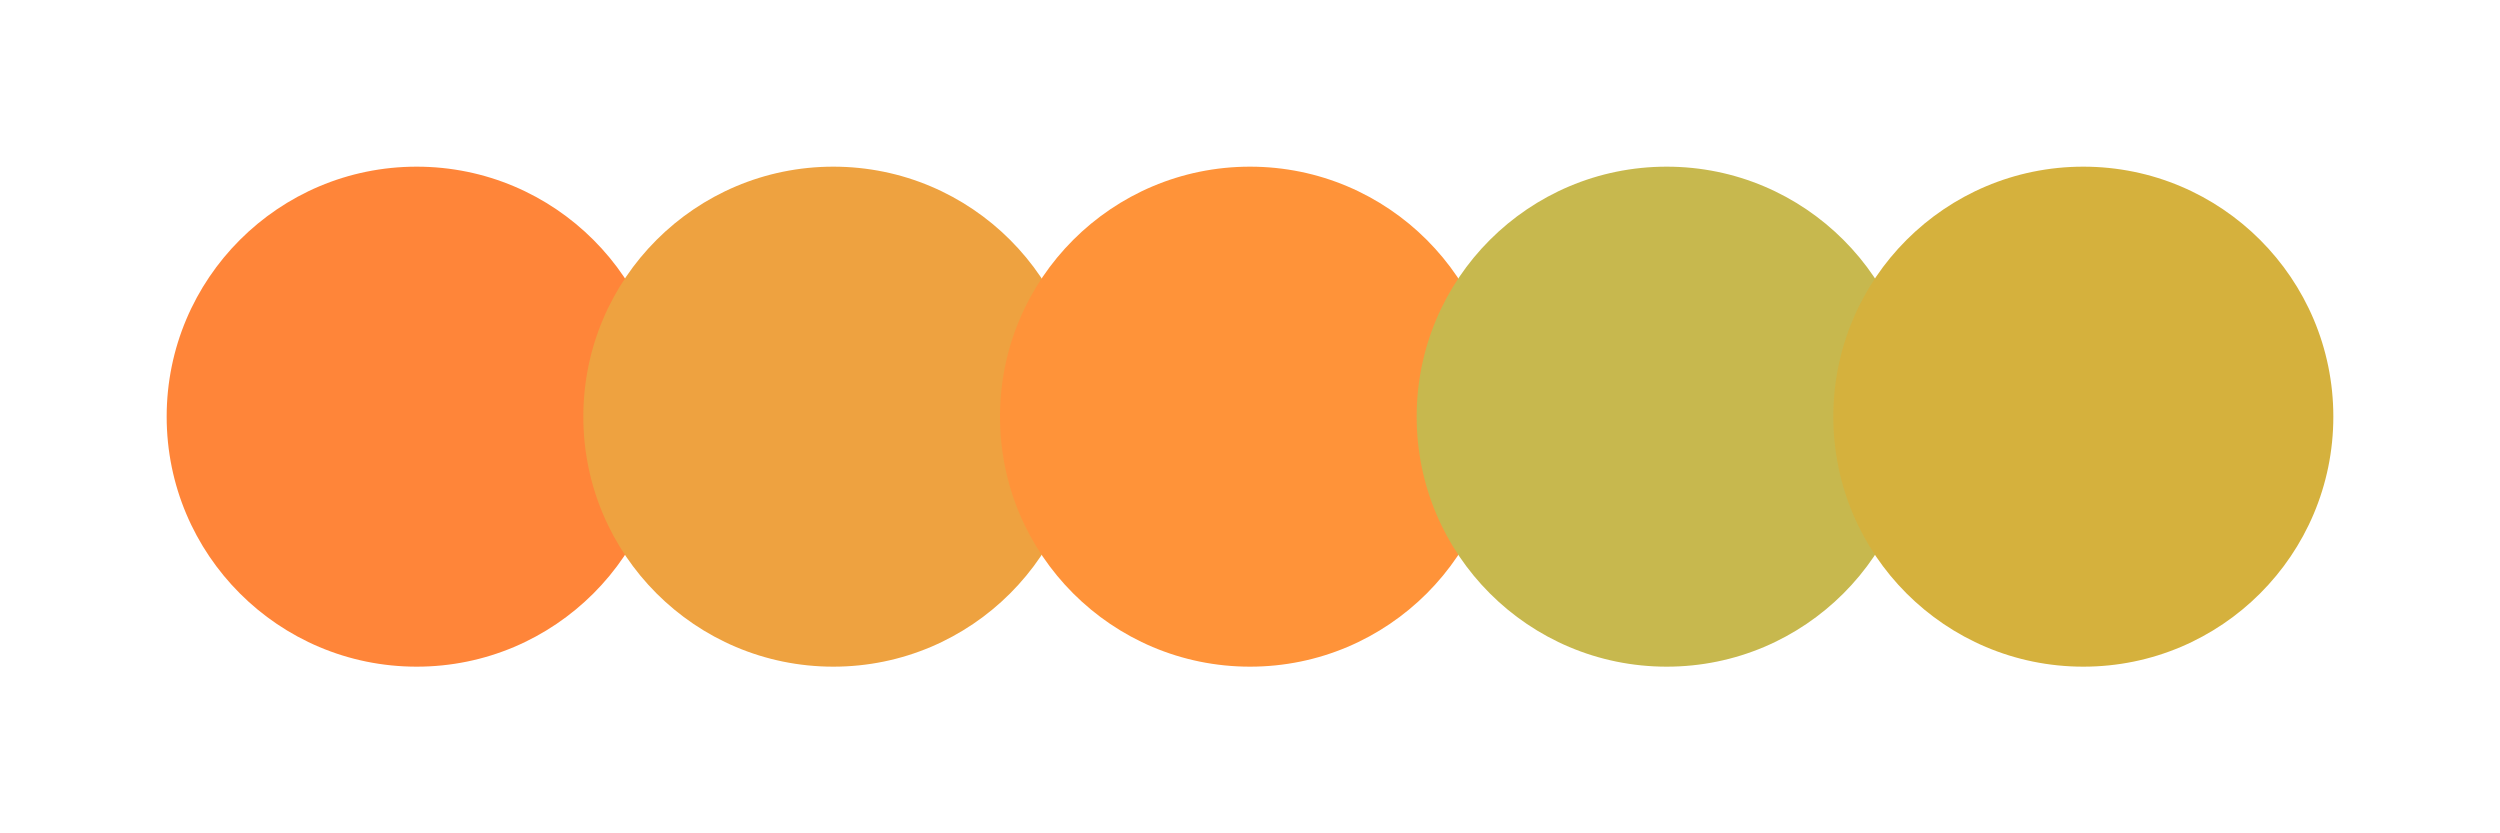 <svg width="300" height="100" xmlns="http://www.w3.org/2000/svg"><circle cx="50" cy="50" r="30" fill="#ff8539"/><circle cx="100" cy="50" r="30" fill="#eea240"/><circle cx="150" cy="50" r="30" fill="#ff9339"/><circle cx="200" cy="50" r="30" fill="#c7b84e"/><circle cx="250" cy="50" r="30" fill="#d5b13d"/></svg>